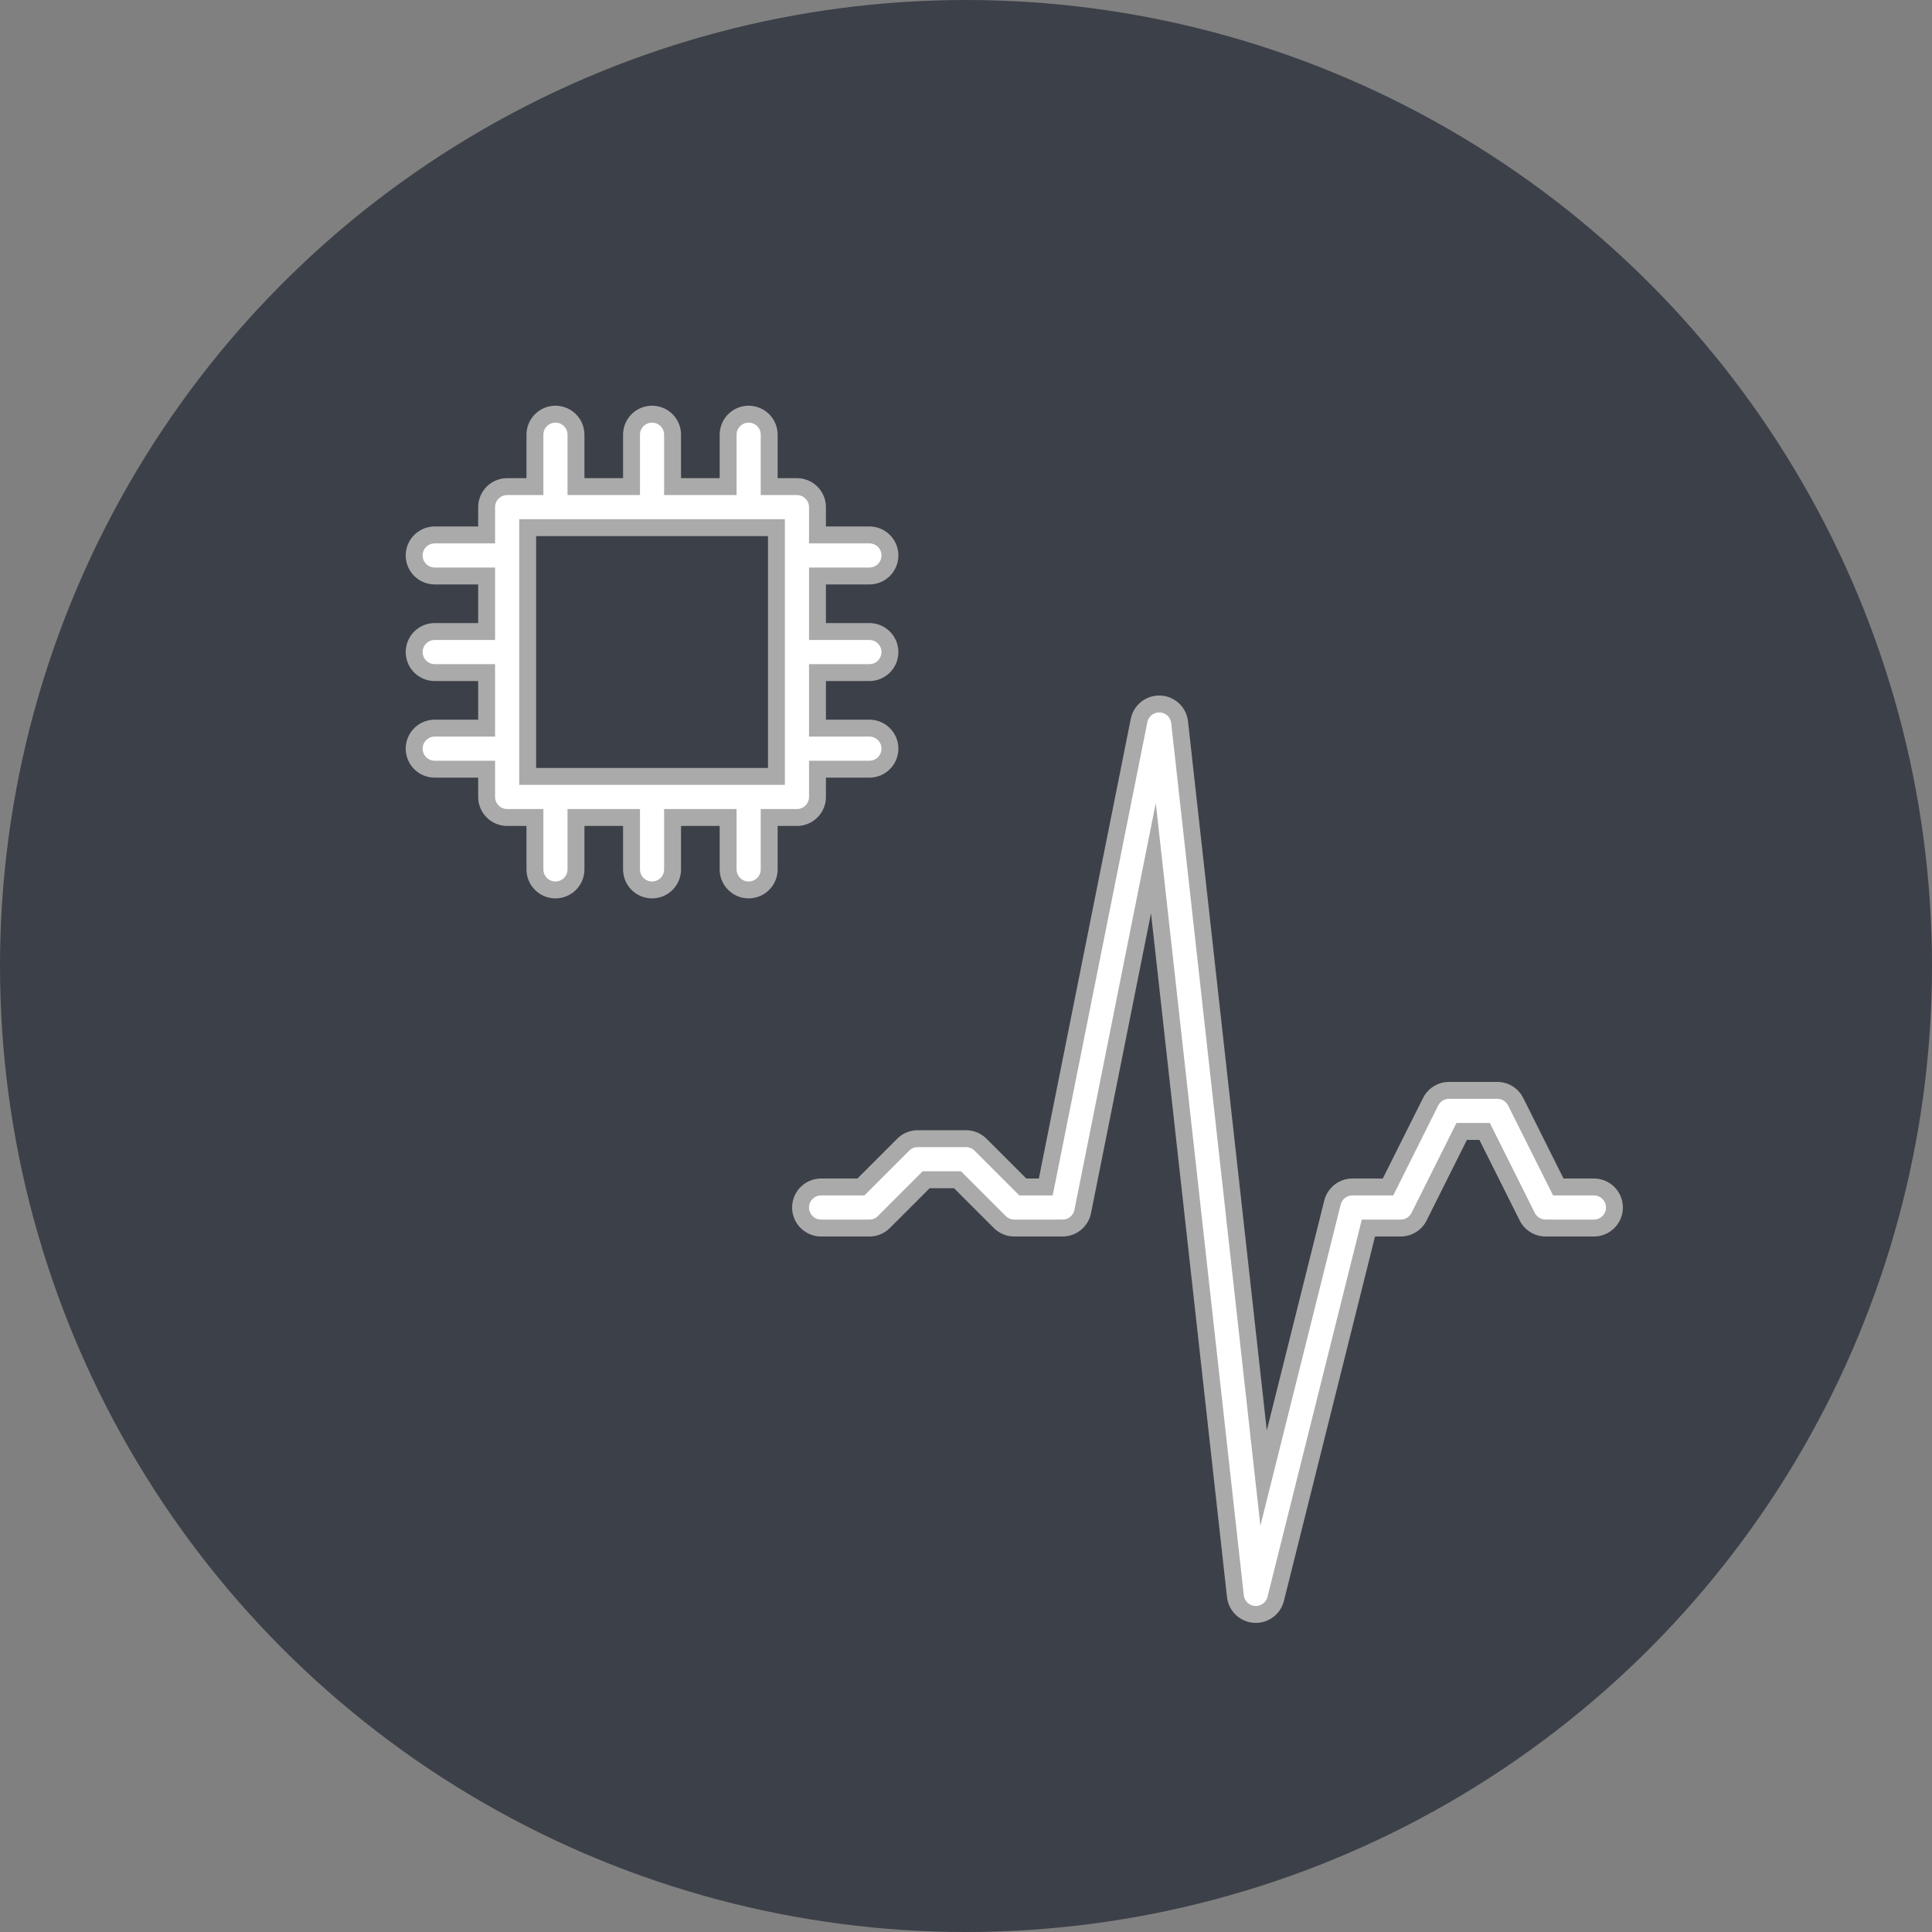 <svg width="800" height="800" viewBox="0 0 400 400" fill="none" xmlns="http://www.w3.org/2000/svg"><rect x="0" y="0" width="400" height="400" fill="#808080" stroke="none"/><defs><g id="a" stroke-linejoin="round" stroke-linecap="round"><path d="M0 100h10l10-10h10l10 10h10L70 0l20 180 20-80h10l10-20h10l10 20h10" stroke="#aaa" stroke-width="12"/><path d="M0 100h10l10-10h10l10 10h10L70 0l20 180 20-80h10l10-20h10l10 20h10" stroke="#fff" stroke-width="5"/></g><g id="b" stroke-linejoin="round" stroke-linecap="round"><path d="M95 30H81m14 20H81m14 20H81M5 30h14M5 50h14M5 70h14M30 5v14M50 5v14M70 5v14M30 95V81m20 14V81m20 14V81M20 20h60v60H20z" stroke="#aaa" stroke-width="12"/><path d="M95 30H81m14 20H81m14 20H81M5 30h14M5 50h14M5 70h14M30 5v14M50 5v14M70 5v14M30 95V81m20 14V81m20 14V81M20 20h60v60H20z" stroke="#fff" stroke-width="5"/></g></defs><circle cx="200" cy="200" r="200" fill="#3C4048"/><use href="#a" x="170" y="150"/><use href="#b" x="85" y="85"/></svg>